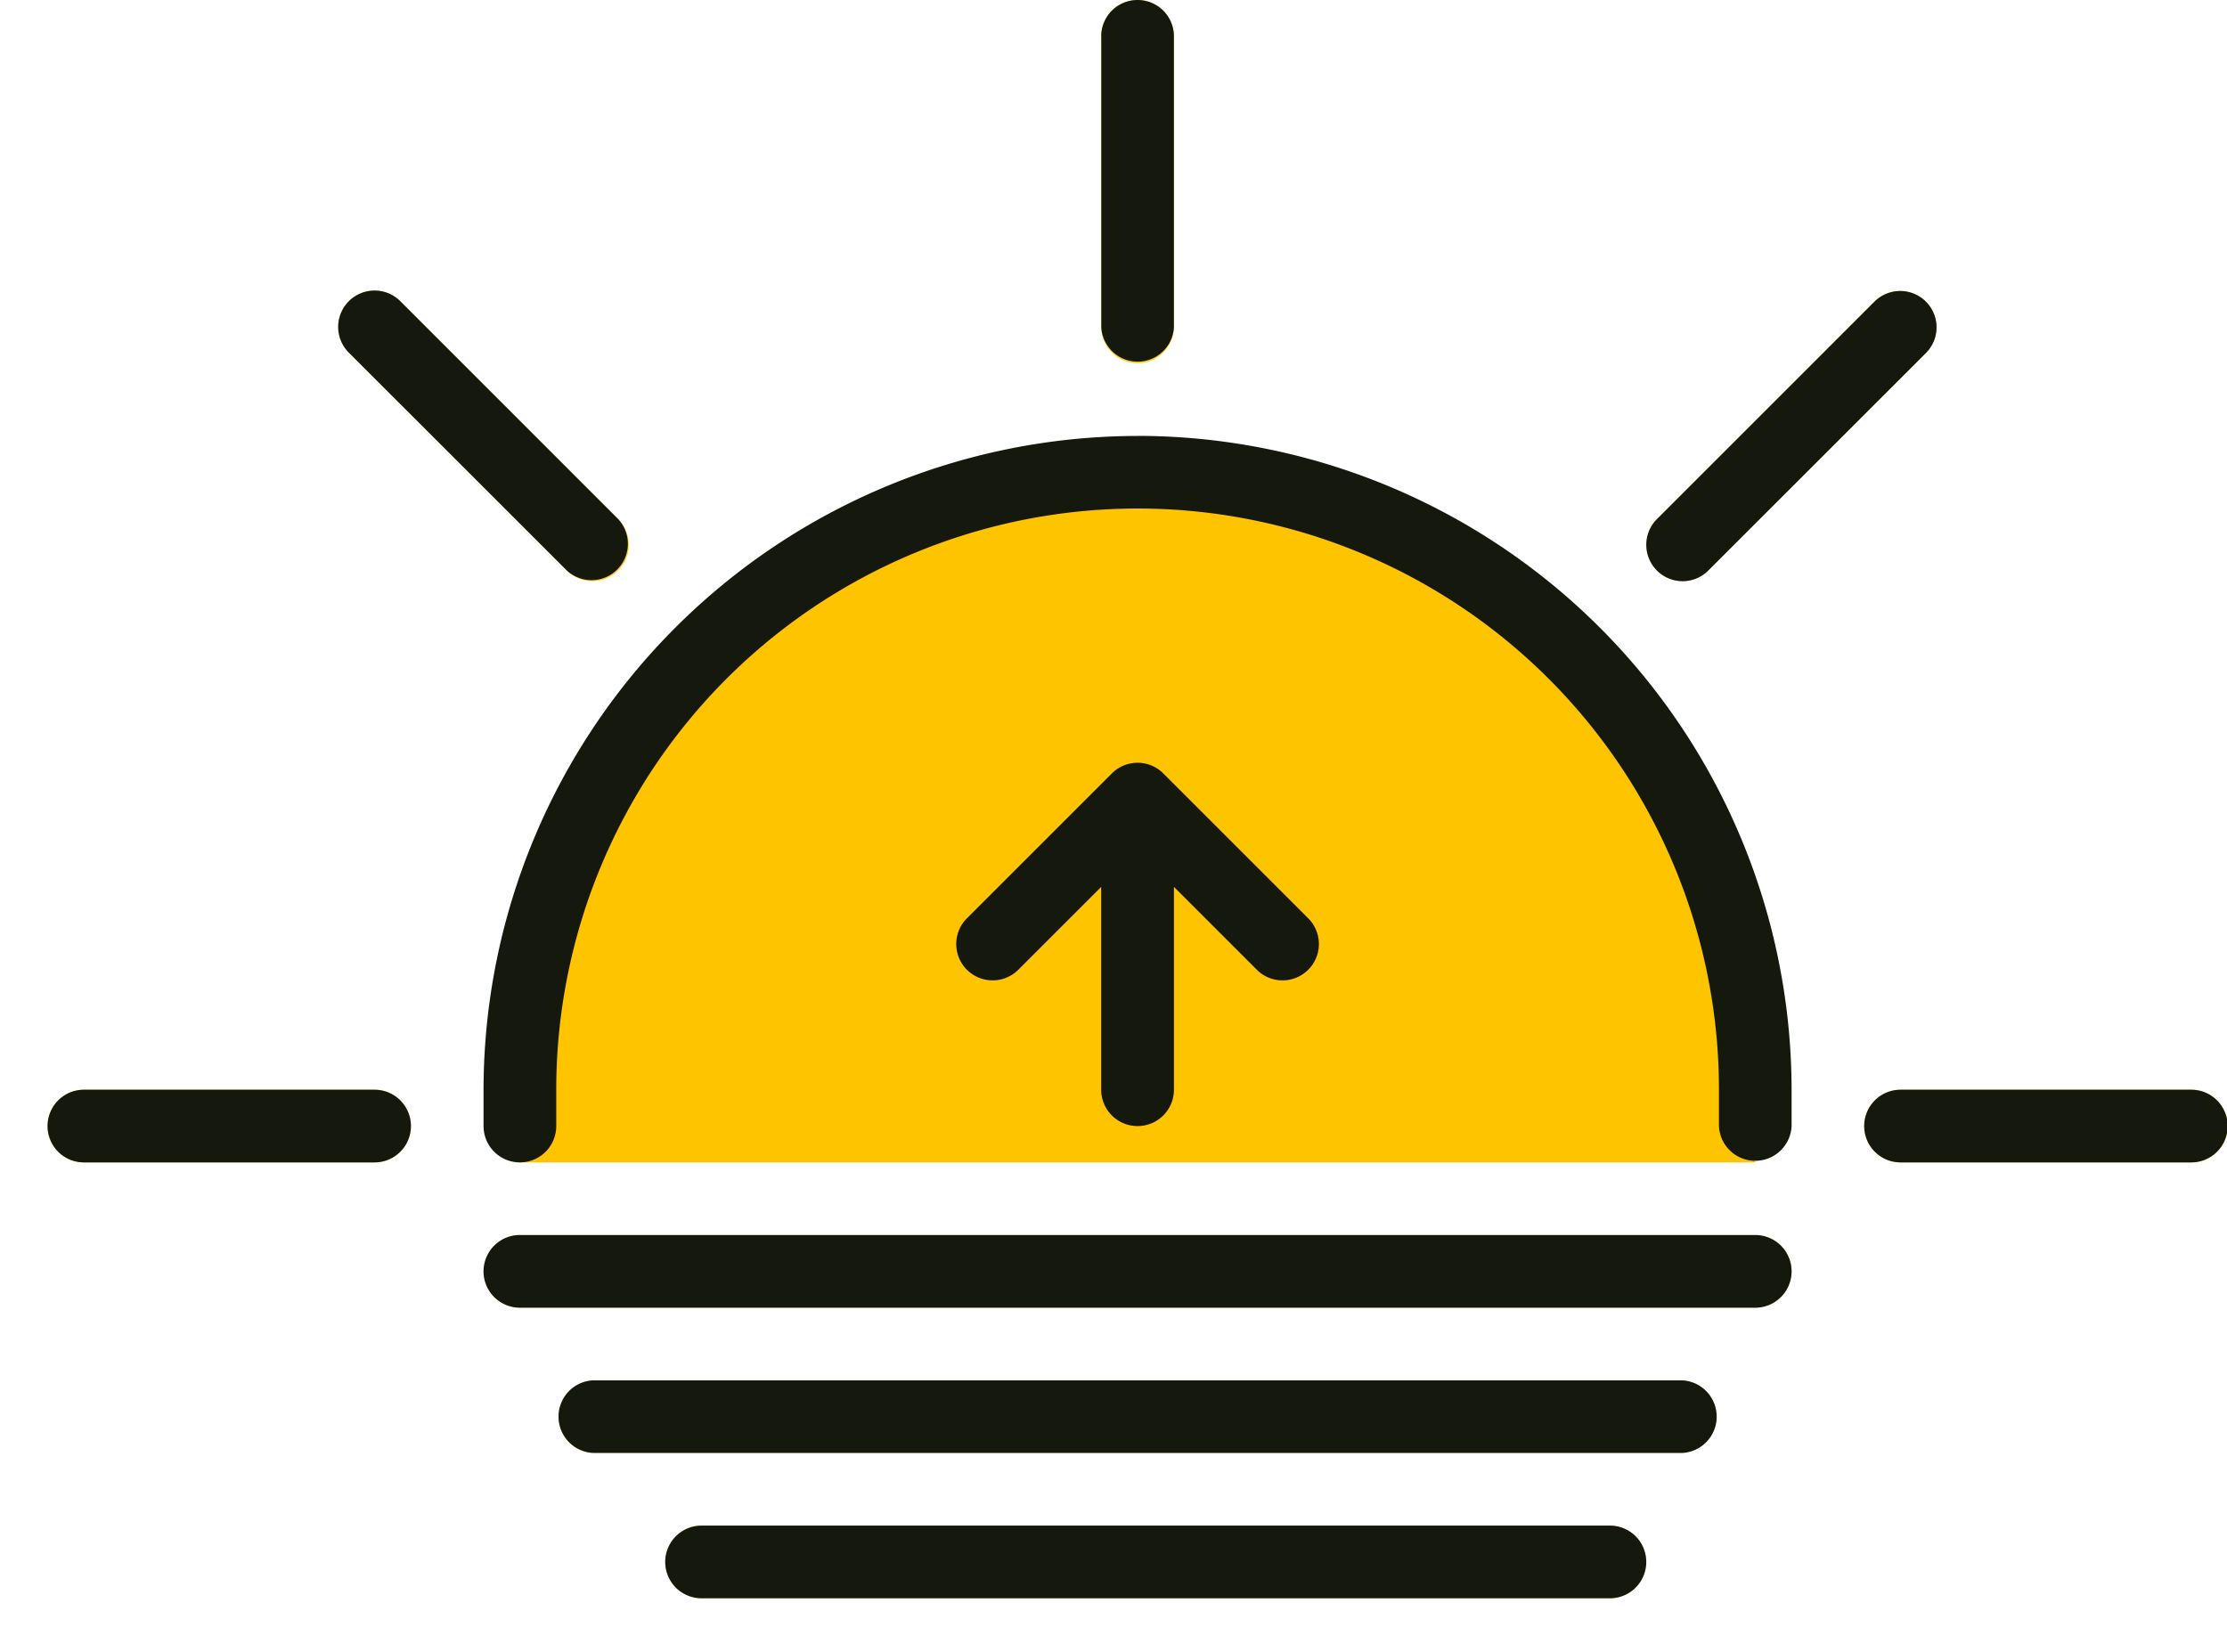 <svg xmlns="http://www.w3.org/2000/svg" xmlns:xlink="http://www.w3.org/1999/xlink" width="31" height="23" viewBox="0 0 31 23"><defs><path id="yu42a" d="M927.835 2505.575a8.598 8.598 0 0 0-8.598 8.598v1.012h17.196v-1.012a8.598 8.598 0 0 0-8.598-8.598z"/><path id="yu42b" d="M935.422 2519.23h-15.173a.506.506 0 0 1 0-1.01h15.173a.506.506 0 0 1 0 1.01z"/><path id="yu42c" d="M936.433 2517.208h-17.196a.506.506 0 0 1 0-1.012h17.196a.506.506 0 0 1 0 1.012z"/><path id="yu42d" d="M934.41 2521.254h-12.644a.506.506 0 0 1 0-1.012h12.644a.506.506 0 0 1 0 1.012z"/><path id="yu42e" d="M930.216 2511.792l-2.023-2.023a.506.506 0 0 0-.716 0l-2.023 2.023a.506.506 0 0 0 .715.716l1.16-1.16v2.825a.506.506 0 0 0 1.012 0v-2.825l1.16 1.16a.506.506 0 0 0 .715-.716z"/><path id="yu42f" d="M927.835 2504.058a.506.506 0 0 1-.506-.506v-4.046a.506.506 0 0 1 1.012 0v4.046c0 .28-.226.506-.506.506z"/><path id="yu42g" d="M920.249 2507.092a.506.506 0 0 1-.358-.148l-3.035-3.034a.506.506 0 0 1 .716-.716l3.034 3.035a.506.506 0 0 1-.357.863z"/><path id="yu42h" d="M935.422 2507.092a.506.506 0 0 1-.358-.863l3.035-3.035a.506.506 0 0 1 .715.716l-3.035 3.034a.506.506 0 0 1-.357.148z"/><path id="yu42i" d="M942.503 2515.185h-4.047a.506.506 0 0 1 0-1.012h4.047a.506.506 0 0 1 0 1.012z"/><path id="yu42j" d="M917.214 2515.185h-4.046a.506.506 0 0 1 0-1.012h4.046a.506.506 0 0 1 0 1.012z"/><path id="yu42k" d="M927.835 2505.07a9.114 9.114 0 0 0-9.104 9.103v.506a.506.506 0 0 0 1.012 0v-.506a8.092 8.092 0 0 1 16.185 0v.506a.506.506 0 0 0 1.011 0v-.506a9.114 9.114 0 0 0-9.104-9.104z"/><path id="yu42l" d="M935.422 2518.22h-15.173a.506.506 0 0 0 0 1.01h15.173a.506.506 0 0 0 0-1.01z"/><path id="yu42m" d="M936.433 2516.196h-17.196a.506.506 0 0 0 0 1.012h17.196a.506.506 0 0 0 0-1.012z"/><path id="yu42n" d="M934.41 2520.242h-12.644a.506.506 0 0 0 0 1.012h12.644a.506.506 0 0 0 0-1.012z"/><path id="yu42o" d="M927.835 2514.679c.28 0 .506-.227.506-.506v-2.825l1.16 1.16a.506.506 0 0 0 .715-.716l-2.023-2.023a.506.506 0 0 0-.716 0l-2.023 2.023a.506.506 0 0 0 .715.716l1.16-1.16v2.825c0 .28.227.506.506.506z"/><path id="yu42p" d="M927.33 2499.506v4.046a.506.506 0 0 0 1.011 0v-4.046a.506.506 0 0 0-1.012 0z"/><path id="yu42q" d="M916.856 2503.194a.506.506 0 0 0 0 .716l3.035 3.034a.506.506 0 0 0 .715-.715l-3.034-3.035a.506.506 0 0 0-.716 0z"/><path id="yu42r" d="M935.422 2507.092a.506.506 0 0 0 .357-.148l3.035-3.034a.506.506 0 0 0-.715-.716l-3.035 3.035a.506.506 0 0 0 .358.863z"/><path id="yu42s" d="M942.503 2514.173h-4.047a.506.506 0 0 0 0 1.012h4.047a.506.506 0 0 0 0-1.012z"/><path id="yu42t" d="M917.214 2514.173h-4.046a.506.506 0 0 0 0 1.012h4.046a.506.506 0 0 0 0-1.012z"/></defs><g><g transform="translate(-912 -2499)"><g><use fill="#ffc400" xlink:href="#yu42a"/></g><g><use fill="#fce666" xlink:href="#yu42b"/></g><g><use fill="#fce666" xlink:href="#yu42c"/></g><g><use fill="#fce666" xlink:href="#yu42d"/></g><g><use fill="#f69c7f" xlink:href="#yu42e"/></g><g><g><use fill="#fdd020" xlink:href="#yu42f"/></g><g><use fill="#fdd020" xlink:href="#yu42g"/></g><g><use fill="#fdd020" xlink:href="#yu42h"/></g><g><use fill="#fdd020" xlink:href="#yu42i"/></g><g><use fill="#fdd020" xlink:href="#yu42j"/></g></g><g><use fill="#15180c" xlink:href="#yu42k"/></g><g><use fill="#15180c" xlink:href="#yu42l"/></g><g><use fill="#15180c" xlink:href="#yu42m"/></g><g><use fill="#15180c" xlink:href="#yu42n"/></g><g><use fill="#15180c" xlink:href="#yu42o"/></g><g><use fill="#15180c" xlink:href="#yu42p"/></g><g><use fill="#15180c" xlink:href="#yu42q"/></g><g><use fill="#15180c" xlink:href="#yu42r"/></g><g><use fill="#15180c" xlink:href="#yu42s"/></g><g><use fill="#15180c" xlink:href="#yu42t"/></g></g></g></svg>